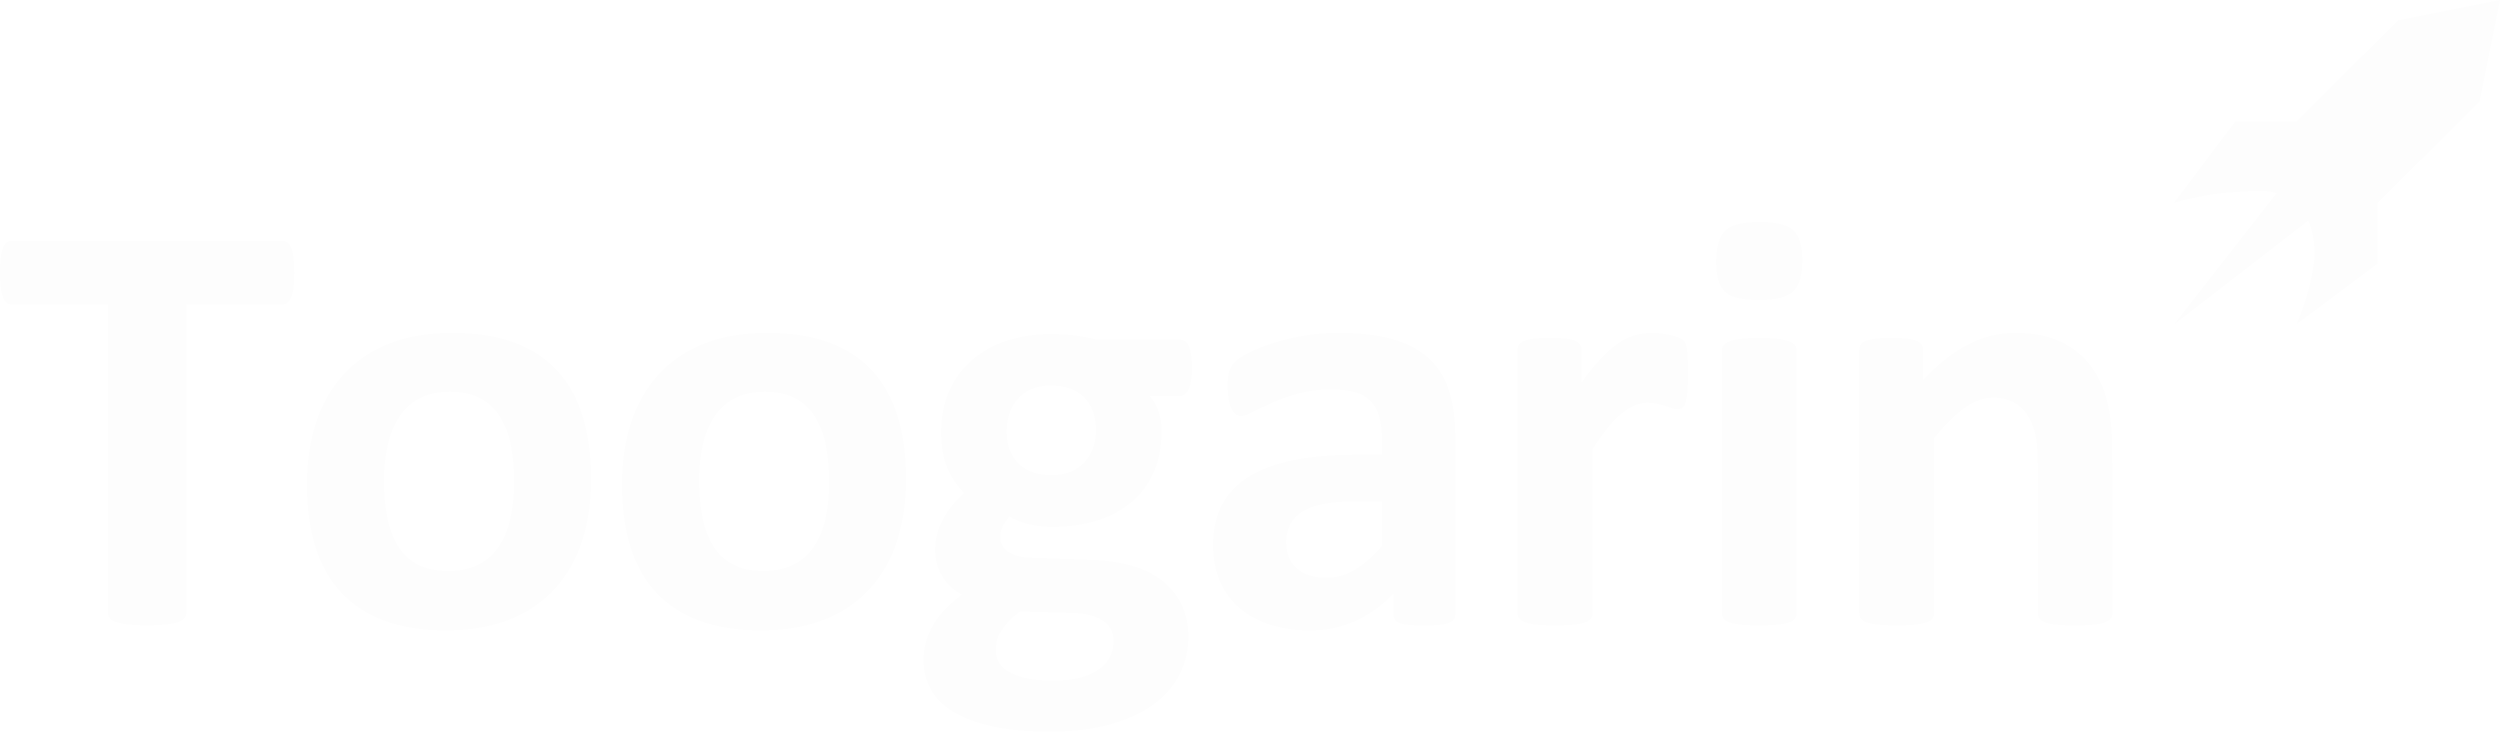 <svg width="1460" height="428" viewBox="0 0 1460 428" fill="none" xmlns="http://www.w3.org/2000/svg">
<g opacity="0.01">
<path d="M171.85 159.341C171.875 162.198 171.731 165.053 171.421 167.892C171.226 169.838 170.788 171.751 170.116 173.588C169.68 174.822 168.932 175.924 167.945 176.787C167.142 177.454 166.13 177.821 165.084 177.826H108.819V357.966C108.821 359.102 108.422 360.202 107.691 361.074C106.681 362.155 105.387 362.932 103.955 363.318C101.665 364.011 99.311 364.473 96.928 364.7C93.269 365.08 89.591 365.254 85.911 365.219C82.23 365.254 78.549 365.081 74.887 364.7C72.504 364.473 70.15 364.01 67.86 363.318C66.429 362.936 65.136 362.158 64.131 361.074C63.395 360.205 62.995 359.103 63.004 357.966V177.826H6.77C5.698 177.848 4.655 177.479 3.839 176.787C2.897 175.902 2.181 174.805 1.752 173.588C1.075 171.752 0.634 169.839 0.44 167.892C0.123 165.053 -0.023 162.198 0.003 159.341C-0.024 156.401 0.122 153.461 0.44 150.538C0.625 148.562 1.06 146.617 1.737 144.751C2.154 143.551 2.879 142.48 3.839 141.643C4.681 140.996 5.722 140.659 6.785 140.689H165.045C166.078 140.687 167.084 141.022 167.907 141.643C168.906 142.459 169.657 143.535 170.078 144.751C170.754 146.618 171.192 148.562 171.382 150.538C171.706 153.461 171.863 156.4 171.85 159.341Z" fill="black"/>
<path d="M345.231 279.724C345.231 292.846 343.495 304.82 340.022 315.647C336.826 325.99 331.44 335.532 324.226 343.629C316.908 351.644 307.815 357.852 297.667 361.762C287.023 366.023 274.587 368.153 260.359 368.153C246.585 368.153 234.61 366.254 224.432 362.457C214.254 358.66 205.815 353.132 199.115 345.874C192.369 338.62 187.372 329.71 184.125 319.144C180.877 308.577 179.258 296.485 179.268 282.87C179.268 269.743 181.033 257.74 184.562 246.863C187.784 236.513 193.2 226.971 200.442 218.881C207.758 210.914 216.817 204.728 226.918 200.801C237.505 196.551 249.915 194.421 264.149 194.41C278.024 194.41 290.056 196.284 300.244 200.03C310.432 203.776 318.848 209.273 325.492 216.521C332.141 223.775 337.087 232.697 340.329 243.29C343.572 253.882 345.206 266.027 345.231 279.724ZM300.283 281.45C300.326 274.414 299.707 267.389 298.434 260.469C297.417 254.589 295.338 248.942 292.296 243.801C289.503 239.174 285.534 235.361 280.789 232.746C275.986 230.104 269.941 228.781 262.653 228.776C256.173 228.776 250.503 229.956 245.644 232.318C240.804 234.66 236.673 238.235 233.669 242.679C230.351 247.682 227.97 253.24 226.641 259.087C224.968 266.259 224.159 273.605 224.233 280.969C224.178 288.007 224.816 295.034 226.135 301.95C227.203 307.815 229.279 313.453 232.273 318.617C235.016 323.262 239 327.059 243.78 329.588C248.639 332.174 254.654 333.469 261.824 333.474C268.422 333.474 274.15 332.294 279.009 329.932C283.832 327.602 287.96 324.06 290.984 319.655C294.31 314.697 296.665 309.159 297.927 303.331C299.538 296.15 300.315 288.808 300.244 281.45H300.283Z" fill="black"/>
<path d="M529.153 279.724C529.153 292.846 527.416 304.82 523.943 315.647C520.75 325.99 515.367 335.532 508.155 343.629C500.838 351.642 491.747 357.85 481.603 361.762C470.955 366.023 458.516 368.153 444.288 368.153C430.514 368.153 418.541 366.254 408.369 362.457C398.196 358.66 389.757 353.132 383.052 345.874C376.326 338.62 371.345 329.71 368.107 319.144C364.87 308.577 363.249 296.485 363.244 282.87C363.244 269.743 365.008 257.74 368.537 246.863C371.762 236.514 377.177 226.973 384.418 218.881C391.733 210.918 400.788 204.732 410.885 200.801C421.472 196.551 433.88 194.421 448.108 194.41C461.994 194.41 474.013 196.284 484.165 200.03C494.318 203.776 502.736 209.273 509.421 216.521C516.07 223.775 521.015 232.697 524.258 243.29C527.501 253.882 529.132 266.027 529.153 279.724ZM484.204 281.45C484.254 274.415 483.645 267.391 482.386 260.469C481.362 254.591 479.283 248.945 476.248 243.801C473.454 239.175 469.485 235.362 464.741 232.746C459.938 230.104 453.893 228.781 446.605 228.776C440.13 228.776 434.463 229.956 429.604 232.318C424.762 234.658 420.63 238.233 417.628 242.679C414.305 247.679 411.921 253.239 410.594 259.087C408.962 266.254 408.189 273.589 408.292 280.938C408.24 287.977 408.88 295.004 410.202 301.919C411.27 307.785 413.346 313.423 416.34 318.586C419.086 323.229 423.068 327.026 427.847 329.558C432.711 332.143 438.728 333.439 445.899 333.444C452.491 333.444 458.217 332.263 463.076 329.901C467.9 327.574 472.029 324.031 475.051 319.625C478.377 314.666 480.732 309.128 481.994 303.301C483.566 296.125 484.307 288.793 484.204 281.45Z" fill="black"/>
<path d="M696.112 214.956C696.112 220.484 695.475 224.571 694.202 227.218C692.928 229.875 691.363 231.196 689.514 231.196H671.279C673.78 233.89 675.646 237.107 676.741 240.61C677.849 244.159 678.405 247.857 678.39 251.574C678.39 260.552 676.887 268.526 673.879 275.494C671.003 282.285 666.577 288.315 660.953 293.108C654.996 298.071 648.087 301.776 640.646 303.996C632.064 306.563 623.139 307.814 614.178 307.706C609.37 307.73 604.579 307.119 599.932 305.889C595.421 304.683 591.951 303.273 589.522 301.659C588.051 303.272 586.798 305.069 585.793 307.004C584.677 309.135 584.11 311.51 584.144 313.914C584.144 317.258 585.619 319.994 588.57 322.121C591.521 324.249 595.656 325.43 600.975 325.664L638.636 327.046C646.603 327.256 654.508 328.504 662.149 330.756C668.481 332.594 674.388 335.652 679.533 339.758C684.129 343.519 687.802 348.274 690.274 353.661C692.844 359.482 694.116 365.789 694.002 372.146C694.033 379.605 692.31 386.968 688.969 393.646C685.425 400.62 680.246 406.643 673.872 411.206C667.161 416.154 658.746 420.068 648.624 422.949C638.503 425.83 626.673 427.271 613.135 427.271C599.94 427.271 588.688 426.235 579.38 424.163C570.071 422.091 562.435 419.213 556.472 415.528C550.514 411.843 546.166 407.437 543.43 402.312C540.697 397.118 539.297 391.332 539.357 385.469C539.346 381.775 539.852 378.098 540.86 374.543C541.858 371.059 543.316 367.721 545.195 364.618C547.19 361.341 549.55 358.298 552.23 355.547C555.172 352.523 558.365 349.749 561.773 347.256C557.033 344.825 553.063 341.133 550.305 336.59C547.548 332.048 546.111 326.833 546.154 321.526C546.069 315.037 547.682 308.638 550.833 302.957C554.032 297.29 558.142 292.183 563.001 287.84C558.855 283.67 555.555 278.745 553.281 273.333C550.856 267.699 549.642 260.675 549.637 252.261C549.637 243.282 551.227 235.253 554.408 228.172C557.455 221.28 561.998 215.145 567.711 210.207C573.661 205.156 580.565 201.34 588.018 198.984C596.43 196.311 605.218 194.998 614.048 195.098C618.718 195.087 623.385 195.375 628.018 195.96C632.204 196.485 636.348 197.294 640.423 198.381H689.522C691.486 198.381 693.082 199.648 694.294 202.198C695.506 204.748 696.112 208.97 696.112 214.956ZM650.297 374.375C650.297 369.194 648.212 365.221 644.044 362.457C639.876 359.693 634.15 358.197 626.867 357.968L595.805 357.105C593.185 358.943 590.77 361.055 588.601 363.404C586.974 365.193 585.521 367.131 584.259 369.191C583.24 370.839 582.506 372.646 582.088 374.535C581.742 376.296 581.569 378.086 581.574 379.88C581.574 385.637 584.494 390.012 590.335 393.005C596.175 395.998 604.42 397.494 615.068 397.494C621.656 397.494 627.207 396.832 631.723 395.509C635.67 394.457 639.379 392.669 642.656 390.241C645.215 388.329 647.245 385.802 648.555 382.896C649.711 380.203 650.304 377.304 650.297 374.375ZM640.055 251.398C640.055 243.117 637.753 236.67 633.15 232.059C628.547 227.447 622.011 225.144 613.542 225.149C609.671 225.067 605.827 225.804 602.264 227.31C599.167 228.641 596.409 230.648 594.194 233.181C592.021 235.701 590.396 238.641 589.422 241.816C588.383 245.143 587.865 248.609 587.888 252.093C587.888 259.926 590.189 266.116 594.792 270.661C599.395 275.207 605.816 277.479 614.056 277.479C617.975 277.569 621.872 276.865 625.509 275.41C628.595 274.134 631.353 272.185 633.58 269.707C635.741 267.255 637.392 264.4 638.436 261.308C639.527 258.118 640.074 254.768 640.055 251.398Z" fill="black"/>
<path d="M849.877 358.846C849.914 359.573 849.775 360.299 849.474 360.963C849.172 361.627 848.716 362.21 848.143 362.663C846.987 363.59 845.164 364.254 842.673 364.656C839.021 365.126 835.339 365.328 831.656 365.259C827.857 365.341 824.056 365.139 820.287 364.656C817.919 364.249 816.241 363.584 815.254 362.663C814.75 362.168 814.358 361.571 814.104 360.913C813.85 360.254 813.74 359.55 813.781 358.846V346.569C807.619 353.213 800.223 358.608 792.001 362.457C783.484 366.333 774.208 368.279 764.843 368.153C757.176 368.23 749.54 367.152 742.197 364.954C735.659 363.011 729.581 359.781 724.321 355.456C719.254 351.215 715.244 345.863 712.607 339.819C709.83 333.604 708.441 326.351 708.441 318.059C708.441 309.081 710.206 301.28 713.735 294.658C717.417 287.874 722.872 282.206 729.523 278.25C736.519 273.954 745.235 270.763 755.668 268.676C766.102 266.589 778.19 265.551 791.932 265.561H807.038V256.239C807.094 251.964 806.589 247.701 805.534 243.557C804.69 240.184 803.022 237.071 800.678 234.494C798.2 231.948 795.086 230.104 791.656 229.15C787.109 227.9 782.402 227.319 777.686 227.424C771.098 227.326 764.529 228.13 758.161 229.814C752.976 231.23 747.899 233.017 742.971 235.158C738.573 237.123 734.901 238.905 731.955 240.503C729.009 242.101 726.608 242.908 724.751 242.923C723.515 242.935 722.315 242.507 721.368 241.717C720.29 240.775 719.456 239.589 718.936 238.258C718.223 236.482 717.728 234.625 717.463 232.73C717.101 230.33 716.926 227.905 716.941 225.477C716.863 222.632 717.154 219.788 717.808 217.018C718.412 214.899 719.547 212.968 721.107 211.406C722.723 209.731 725.557 207.889 729.607 205.878C734.201 203.648 738.958 201.769 743.838 200.259C749.664 198.443 755.608 197.03 761.629 196.029C768.194 194.924 774.841 194.375 781.499 194.387C793.651 194.387 804.036 195.568 812.654 197.93C821.271 200.292 828.36 203.924 833.92 208.825C839.605 213.926 843.8 220.46 846.064 227.737C848.621 235.459 849.9 244.621 849.9 255.223L849.877 358.846ZM807.015 292.864H790.352C784.298 292.763 778.25 293.275 772.3 294.391C767.329 295.409 763.281 296.964 760.156 299.056C757.235 300.903 754.866 303.498 753.298 306.569C751.8 309.724 751.057 313.181 751.126 316.67C751.126 323.124 753.172 328.191 757.264 331.871C761.355 335.551 767.053 337.394 774.356 337.399C780.322 337.443 786.181 335.827 791.273 332.734C796.423 329.629 801.66 325.081 806.984 319.09L807.015 292.864Z" fill="black"/>
<path d="M985.765 218.583C985.765 222.731 985.65 226.129 985.42 228.776C985.287 230.877 984.937 232.96 984.376 234.99C984.099 236.187 983.465 237.273 982.558 238.105C981.724 238.708 980.711 239.014 979.681 238.976C978.611 238.952 977.552 238.745 976.551 238.365C975.401 237.968 974.096 237.533 972.654 237.075C971.212 236.617 969.586 236.181 967.875 235.777C965.997 235.358 964.076 235.156 962.152 235.174C959.65 235.187 957.174 235.685 954.864 236.64C952.139 237.797 949.596 239.34 947.315 241.221C944.31 243.69 941.577 246.47 939.16 249.512C935.872 253.59 932.829 257.858 930.046 262.293V358.311C930.073 359.42 929.703 360.503 929.002 361.365C928.039 362.399 926.807 363.147 925.443 363.526C923.272 364.196 921.034 364.629 918.768 364.816C911.723 365.397 904.641 365.397 897.595 364.816C895.327 364.63 893.086 364.197 890.913 363.526C889.549 363.144 888.318 362.397 887.353 361.365C886.656 360.501 886.286 359.42 886.31 358.311V204.252C886.281 203.17 886.584 202.105 887.177 201.198C887.977 200.18 889.068 199.427 890.307 199.037C892.186 198.376 894.138 197.941 896.122 197.739C899.087 197.425 902.069 197.282 905.052 197.312C908.126 197.281 911.199 197.424 914.257 197.739C916.191 197.912 918.091 198.348 919.904 199.037C921.044 199.473 922.037 200.222 922.765 201.198C923.358 202.105 923.661 203.17 923.632 204.252V223.423C927.095 218.407 930.926 213.653 935.094 209.199C938.186 205.886 941.618 202.905 945.335 200.305C948.292 198.247 951.575 196.699 955.048 195.723C958.217 194.869 961.485 194.432 964.768 194.426C966.302 194.426 967.89 194.517 969.632 194.685C971.436 194.874 973.229 195.162 975.002 195.548C976.65 195.898 978.273 196.359 979.858 196.93C980.972 197.288 982.012 197.844 982.927 198.571C983.523 199.097 983.996 199.746 984.315 200.472C984.665 201.394 984.922 202.348 985.082 203.32C985.373 205.122 985.548 206.94 985.604 208.764C985.716 211.167 985.77 214.439 985.765 218.583Z" fill="black"/>
<path d="M1052.56 152.09C1052.56 160.839 1050.77 166.884 1047.19 170.223C1043.61 173.562 1036.96 175.231 1027.25 175.231C1017.41 175.231 1010.79 173.62 1007.38 170.398C1003.96 167.176 1002.26 161.361 1002.25 152.952C1002.25 144.203 1004.02 138.13 1007.55 134.735C1011.07 131.34 1017.76 129.64 1027.59 129.635C1037.31 129.635 1043.9 131.277 1047.38 134.56C1050.85 137.843 1052.58 143.686 1052.56 152.09ZM1049.27 358.311C1049.3 359.42 1048.93 360.501 1048.23 361.365C1047.26 362.397 1046.03 363.145 1044.67 363.526C1042.5 364.196 1040.25 364.629 1037.99 364.816C1030.94 365.397 1023.86 365.397 1016.82 364.816C1014.55 364.63 1012.31 364.198 1010.14 363.526C1008.77 363.147 1007.54 362.399 1006.58 361.365C1005.88 360.503 1005.51 359.42 1005.54 358.311V204.619C1005.51 203.51 1005.88 202.427 1006.58 201.564C1007.55 200.52 1008.78 199.746 1010.14 199.32C1012.3 198.575 1014.54 198.083 1016.82 197.854C1023.86 197.162 1030.95 197.162 1037.99 197.854C1040.26 198.085 1042.51 198.577 1044.67 199.32C1046.03 199.748 1047.26 200.522 1048.23 201.564C1048.93 202.429 1049.3 203.51 1049.27 204.619V358.311Z" fill="black"/>
<path d="M1233.61 358.311C1233.64 359.419 1233.27 360.5 1232.58 361.365C1231.64 362.384 1230.44 363.131 1229.1 363.526C1226.93 364.208 1224.69 364.641 1222.42 364.816C1219.59 365.106 1216.09 365.252 1211.93 365.252C1207.65 365.252 1204.09 365.106 1201.26 364.816C1198.99 364.641 1196.74 364.208 1194.57 363.526C1193.24 363.133 1192.04 362.386 1191.1 361.365C1190.4 360.501 1190.03 359.42 1190.05 358.311V270.402C1190.05 262.919 1189.51 257.046 1188.41 252.78C1187.47 248.879 1185.85 245.17 1183.63 241.816C1181.6 238.808 1178.82 236.369 1175.57 234.731C1171.99 233.004 1168.04 232.146 1164.06 232.227C1158.51 232.227 1152.9 234.242 1147.23 238.274C1141.56 242.305 1135.67 248.179 1129.53 255.895V358.311C1129.56 359.42 1129.19 360.501 1128.49 361.365C1127.52 362.397 1126.29 363.144 1124.93 363.526C1122.76 364.196 1120.52 364.629 1118.25 364.816C1111.2 365.397 1104.12 365.397 1097.07 364.816C1094.81 364.629 1092.57 364.196 1090.39 363.526C1089.03 363.145 1087.8 362.398 1086.84 361.365C1086.14 360.503 1085.77 359.42 1085.8 358.311V204.252C1085.77 203.17 1086.07 202.105 1086.66 201.198C1087.46 200.178 1088.55 199.425 1089.79 199.037C1091.64 198.386 1093.57 197.953 1095.52 197.747C1098.49 197.433 1101.48 197.29 1104.46 197.319C1107.54 197.289 1110.61 197.432 1113.67 197.747C1115.6 197.918 1117.5 198.355 1119.31 199.045C1120.45 199.48 1121.44 200.23 1122.18 201.206C1122.77 202.113 1123.07 203.178 1123.04 204.26V222.049C1131.59 212.836 1140.29 205.927 1149.13 201.32C1157.65 196.797 1167.15 194.425 1176.81 194.41C1187.33 194.41 1196.21 196.138 1203.45 199.595C1210.36 202.79 1216.38 207.624 1220.97 213.674C1225.56 219.893 1228.84 226.973 1230.61 234.487C1232.57 242.427 1233.55 251.984 1233.55 263.156L1233.61 358.311Z" fill="black"/>
<path d="M1460 0L1448.1 59.202L1388.58 118.396V153.914L1341.02 189.44C1341.25 189.44 1342.62 186.048 1345.11 179.263C1347.81 171.571 1349.8 163.648 1351.05 155.594C1352.54 146.55 1351.51 137.276 1348.08 128.772L1269.67 189.44L1329.51 112.846C1326.04 111.614 1321.15 111.184 1314.83 111.555C1308.51 111.927 1303.17 112.296 1298.83 112.662C1293.95 113.114 1289.11 113.856 1284.33 114.884C1279 115.989 1275.46 116.79 1273.73 117.289C1272 117.788 1270.63 118.157 1269.64 118.396L1305.33 71.059H1341.02L1400.5 11.865L1460 0Z" fill="black"/>
</g>
</svg>
